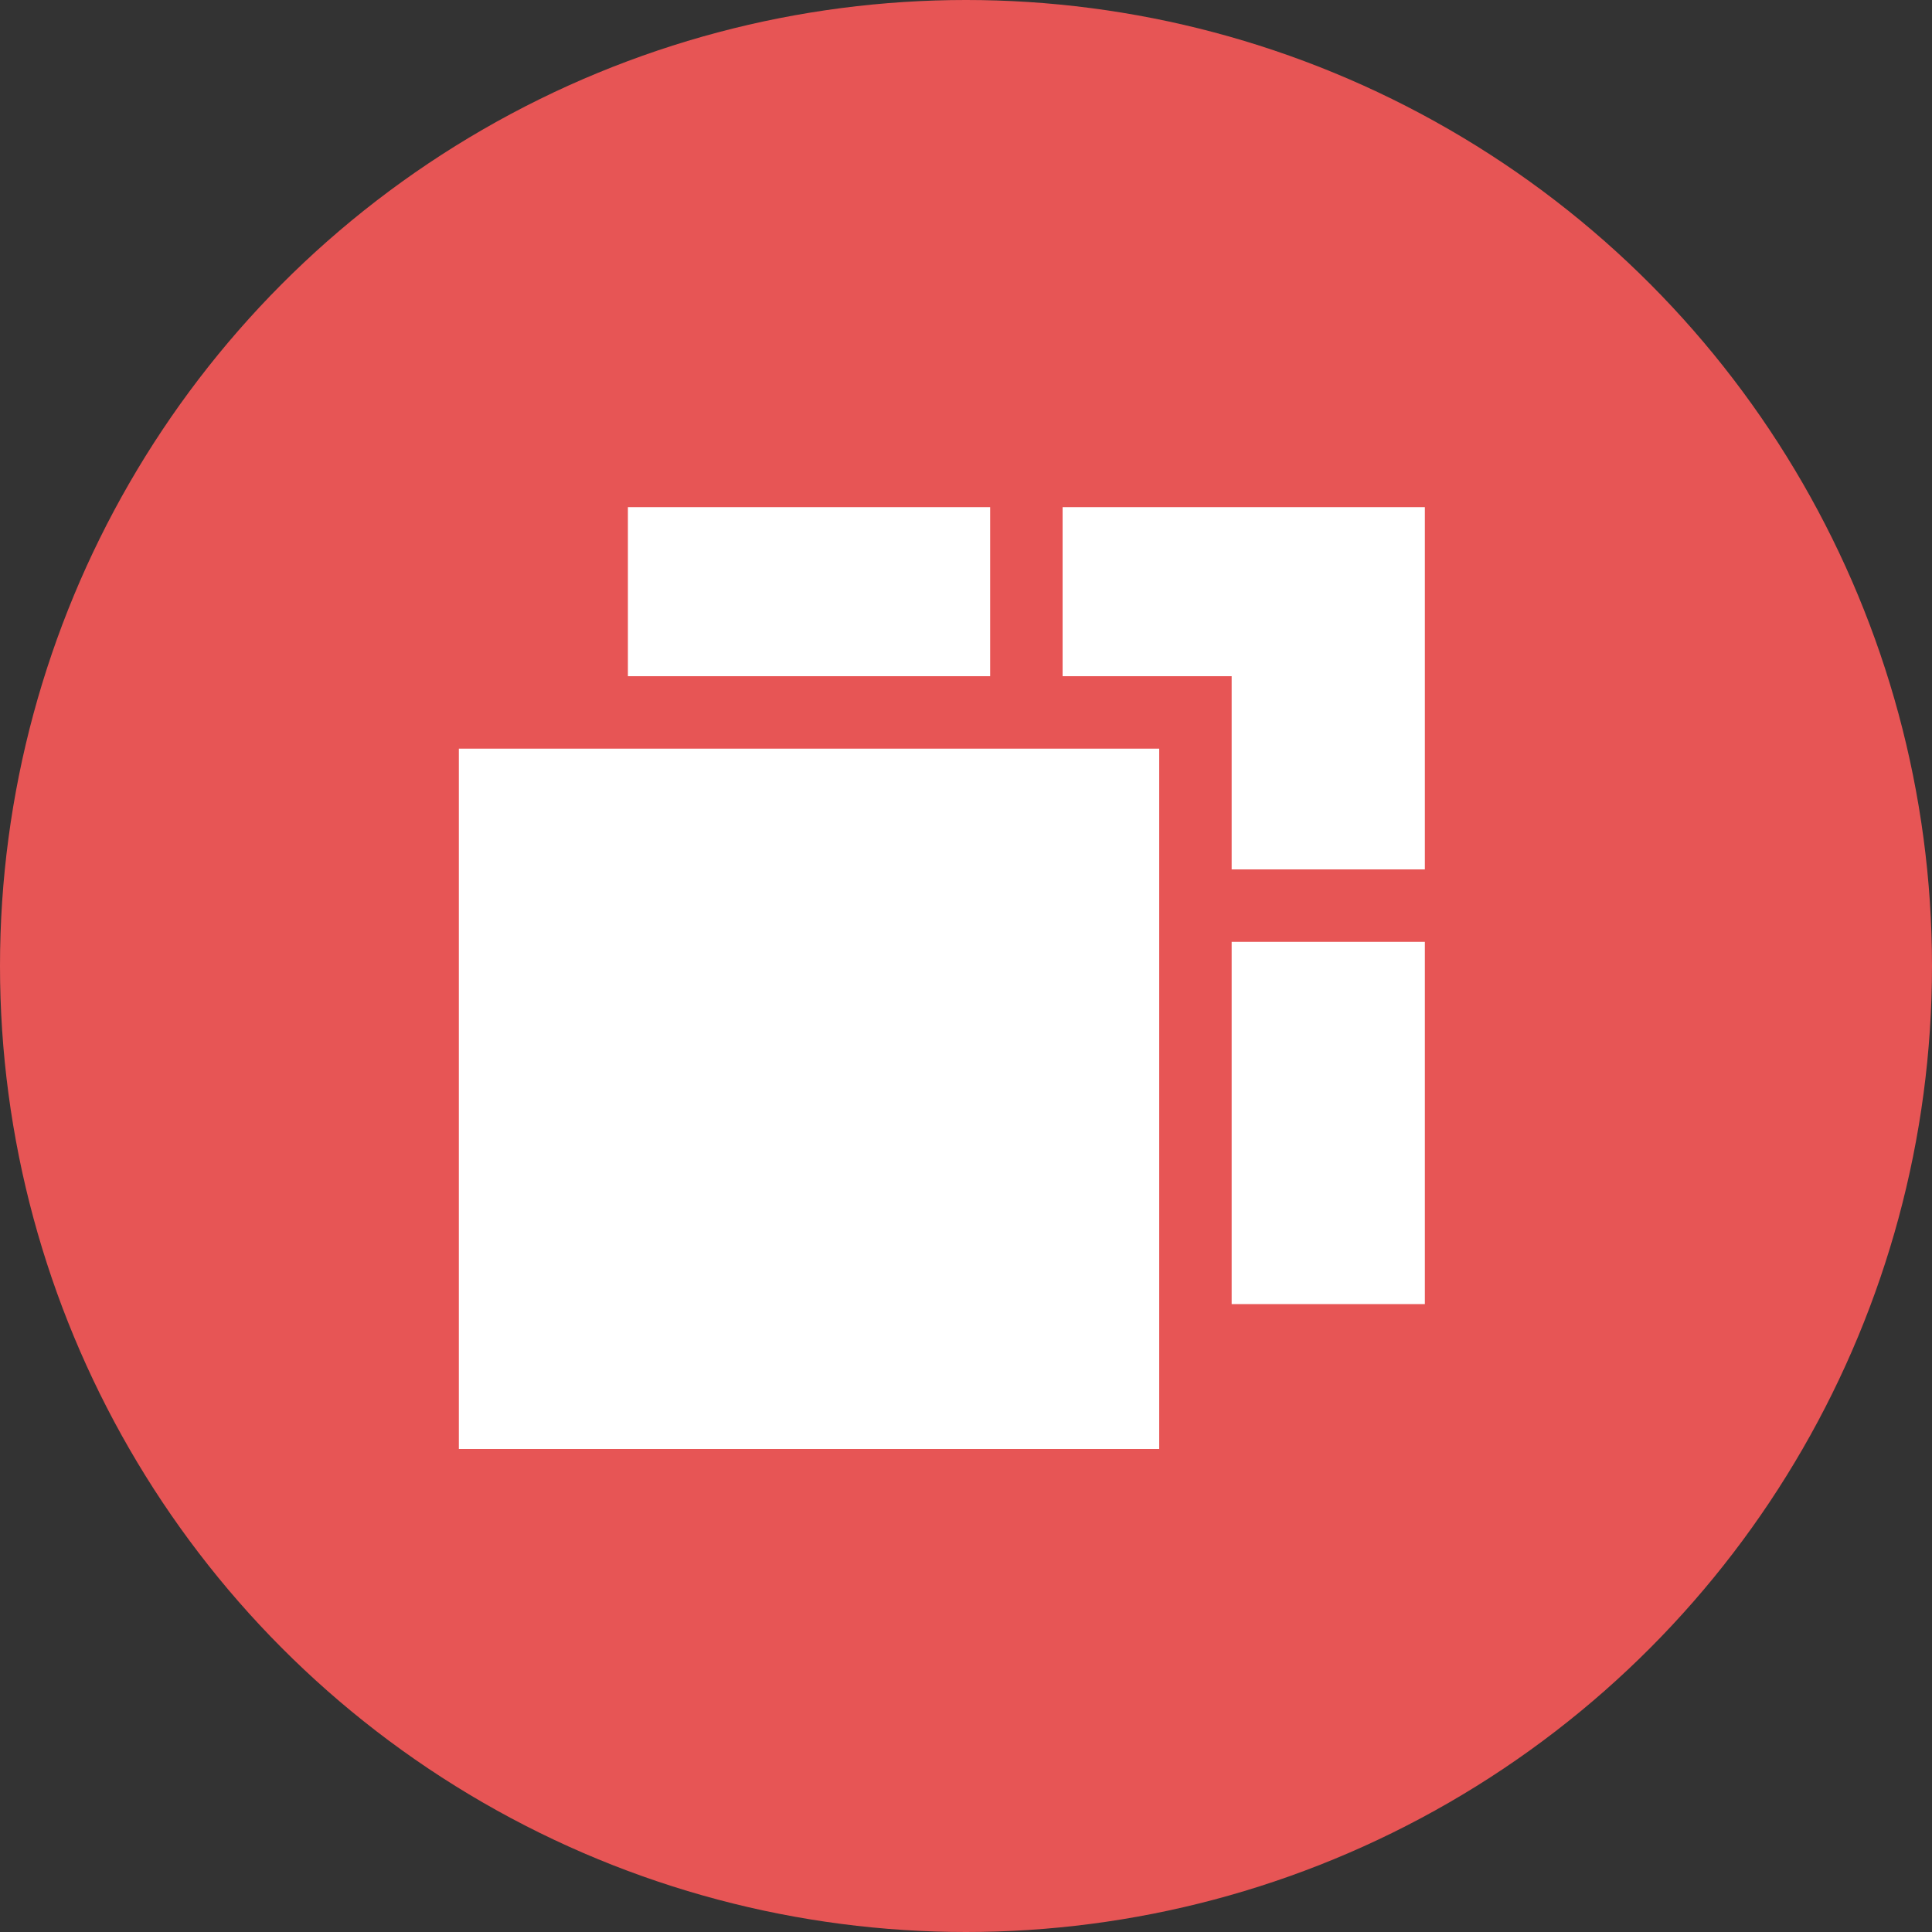 <svg width="80" height="80" viewBox="0 0 80 80" fill="none" xmlns="http://www.w3.org/2000/svg">
<rect x="0" y="0" width="80" height="80" fill="#333333" stroke="none"/>
<g clip-path="url(#clip0_301_2)">
<circle cx="40" cy="40" r="40" fill="#E75555"/>
<rect x="44" y="39" width="15" height="15" fill="white"/>
<rect x="26" y="21" width="15" height="15" fill="white"/>
<rect x="44" y="21" width="15" height="15" fill="white"/>
<rect x="17.5" y="29.5" width="32" height="32" fill="white" stroke="#E75555" stroke-width="3"/>
</g>
<defs>
<clipPath id="clip0_301_2">
<rect width="80" height="80" fill="white"/>
</clipPath>
</defs>
</svg>